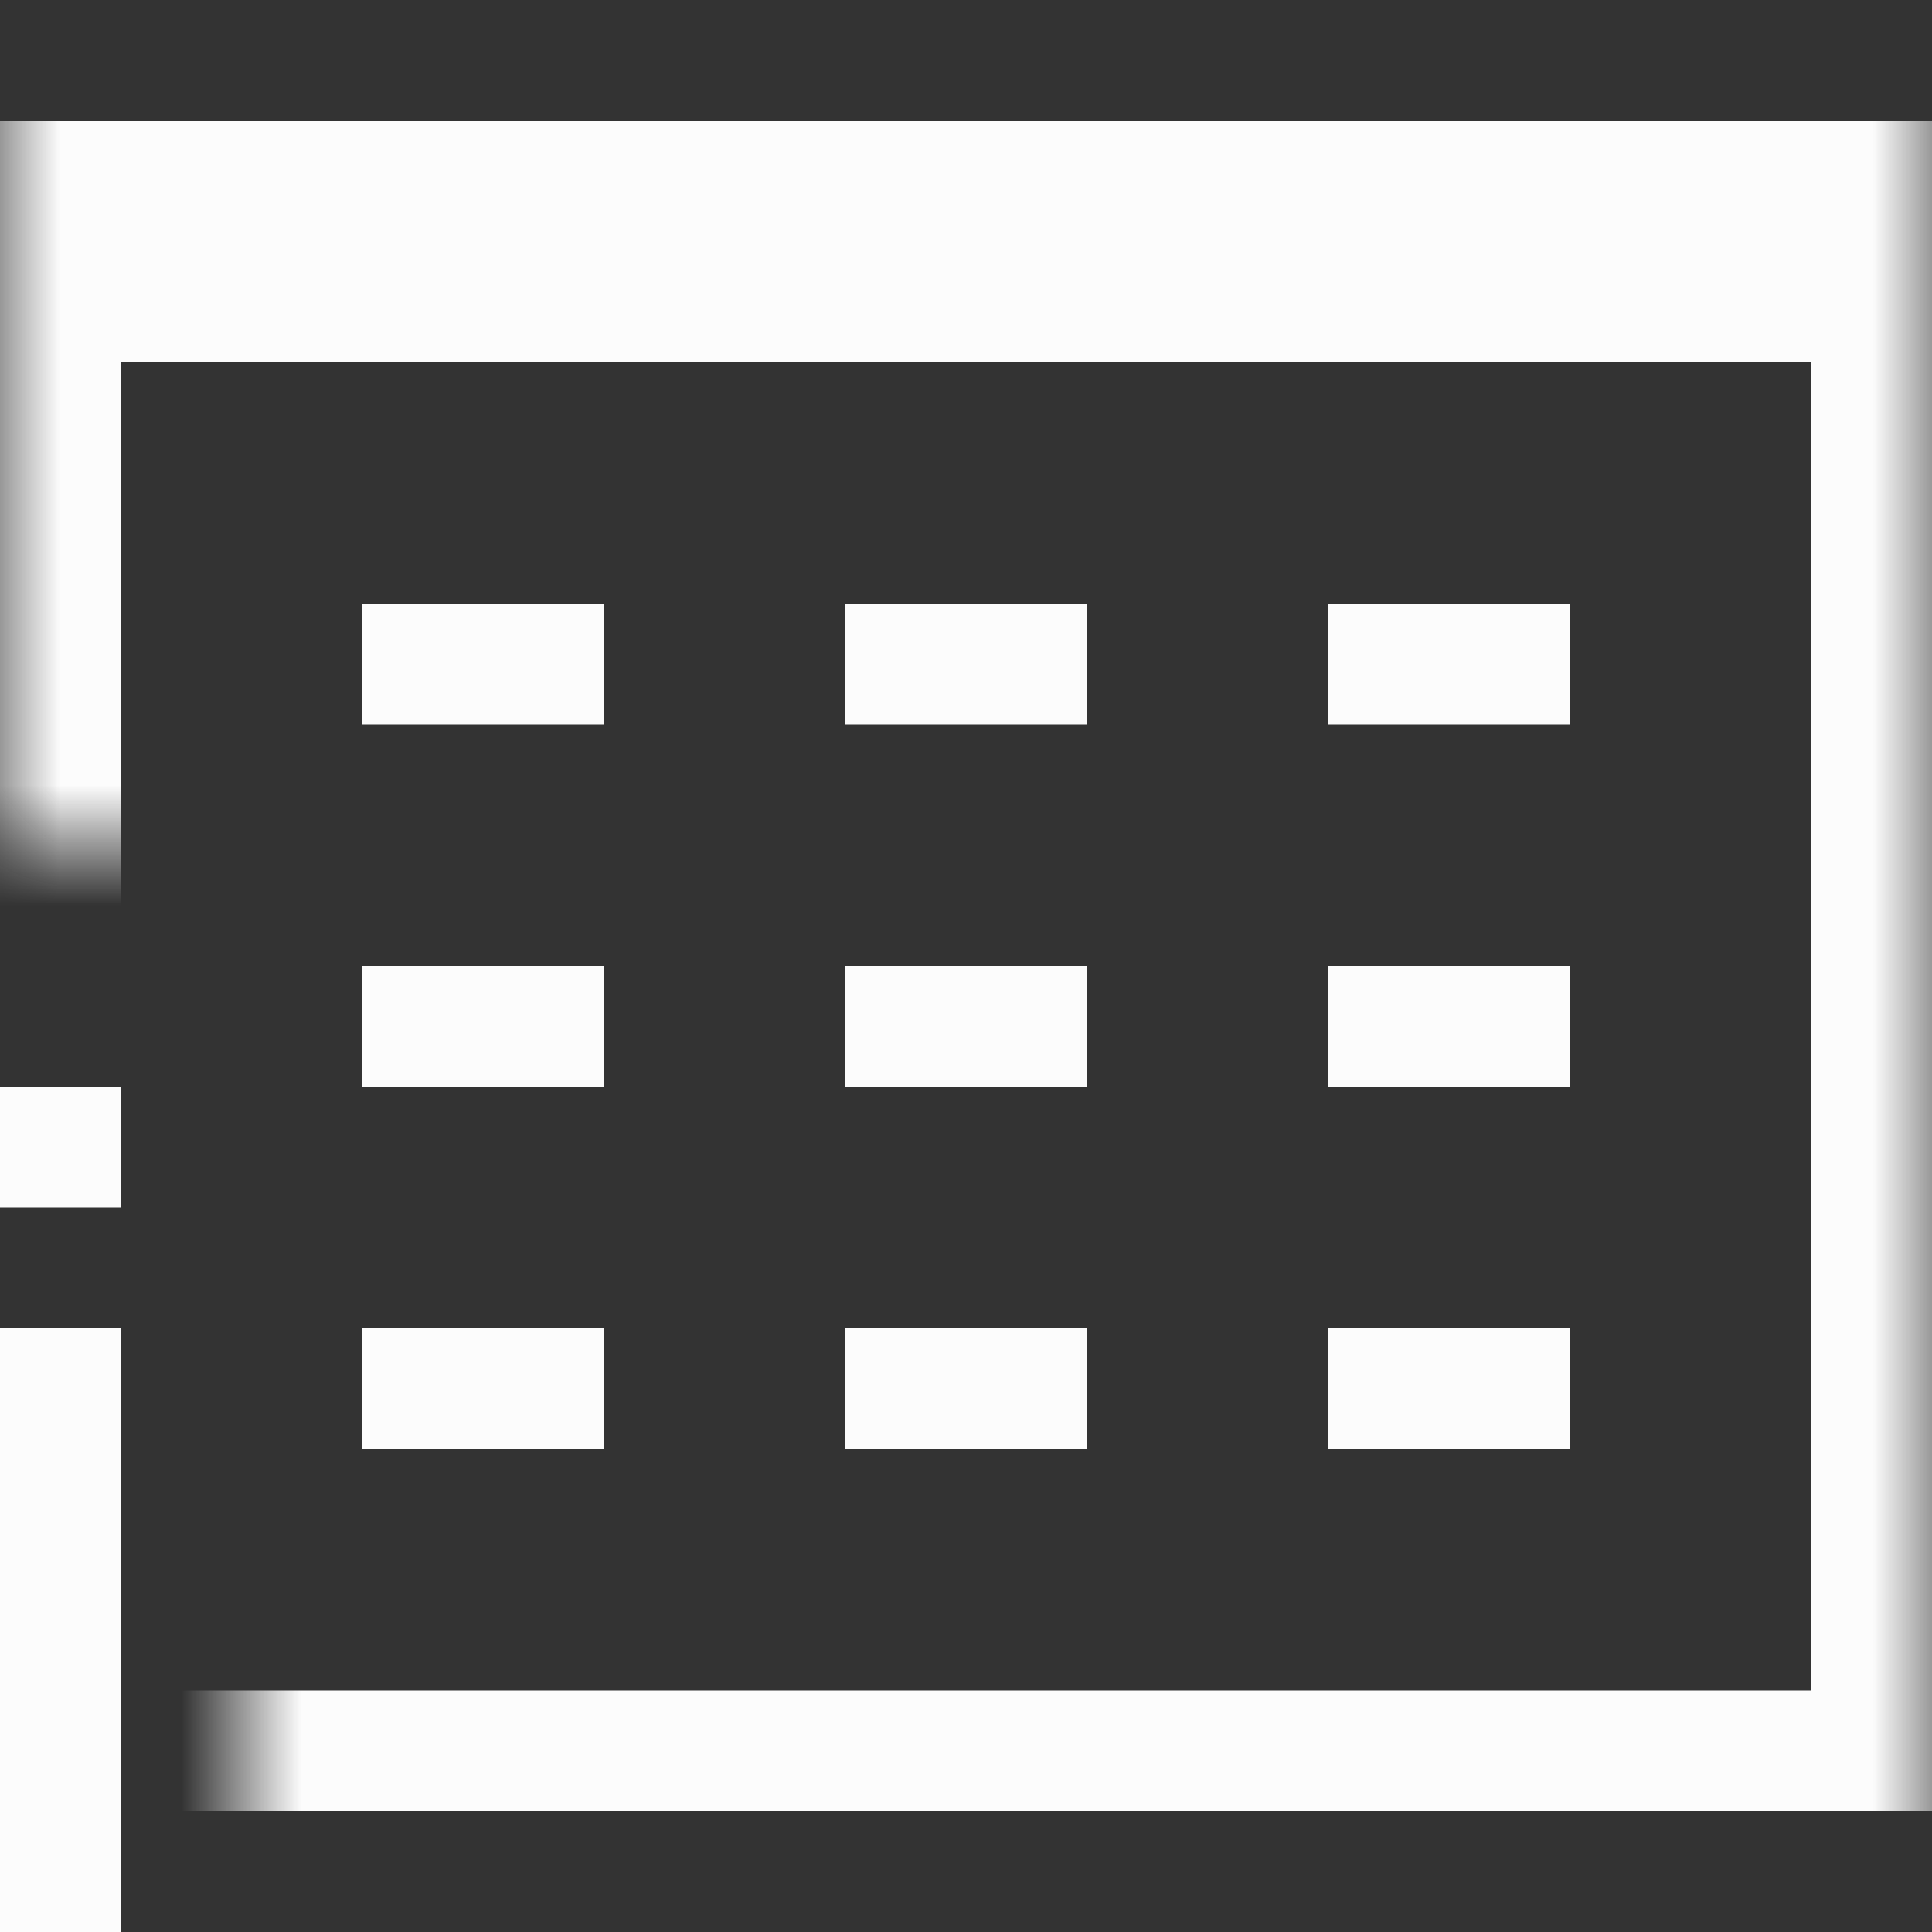 <svg width="16" height="16" viewBox="0 0 16 16" fill="none" xmlns="http://www.w3.org/2000/svg">
<rect x="0" y="0" width="16" height="16" fill="#333333" stroke="none"/>
<g clip-path="url(#clip0_683_19493)">
<mask id="mask0_683_19493" style="mask-type:alpha" maskUnits="userSpaceOnUse" x="0" y="0" width="16" height="16">
<path fill-rule="evenodd" clip-rule="evenodd" d="M16 0H0V7H2V16H16V0Z" fill="#D9D9D9"/>
</mask>
<g mask="url(#mask0_683_19493)">
<rect y="1" width="16" height="2" fill="#FCFCFC"/>
<rect y="14" width="16" height="1" fill="#FCFCFC"/>
<rect y="3" width="1" height="12" fill="#FCFCFC"/>
<rect x="15" y="3" width="1" height="12" fill="#FCFCFC"/>
<rect x="3" y="5" width="2" height="1" fill="#FCFCFC"/>
<rect x="7" y="5" width="2" height="1" fill="#FCFCFC"/>
<rect x="11" y="5" width="2" height="1" fill="#FCFCFC"/>
<rect x="3" y="8" width="2" height="1" fill="#FCFCFC"/>
<rect x="7" y="8" width="2" height="1" fill="#FCFCFC"/>
<rect x="11" y="8" width="2" height="1" fill="#FCFCFC"/>
<rect x="3" y="11" width="2" height="1" fill="#FCFCFC"/>
<rect x="7" y="11" width="2" height="1" fill="#FCFCFC"/>
<rect x="11" y="11" width="2" height="1" fill="#FCFCFC"/>
</g>
<rect y="11" width="1" height="5" fill="#FCFCFC"/>
<rect y="9" width="1" height="1" fill="#FCFCFC"/>
</g>
<defs>
<clipPath id="clip0_683_19493">
<rect width="16" height="16" fill="white"/>
</clipPath>
</defs>
</svg>
